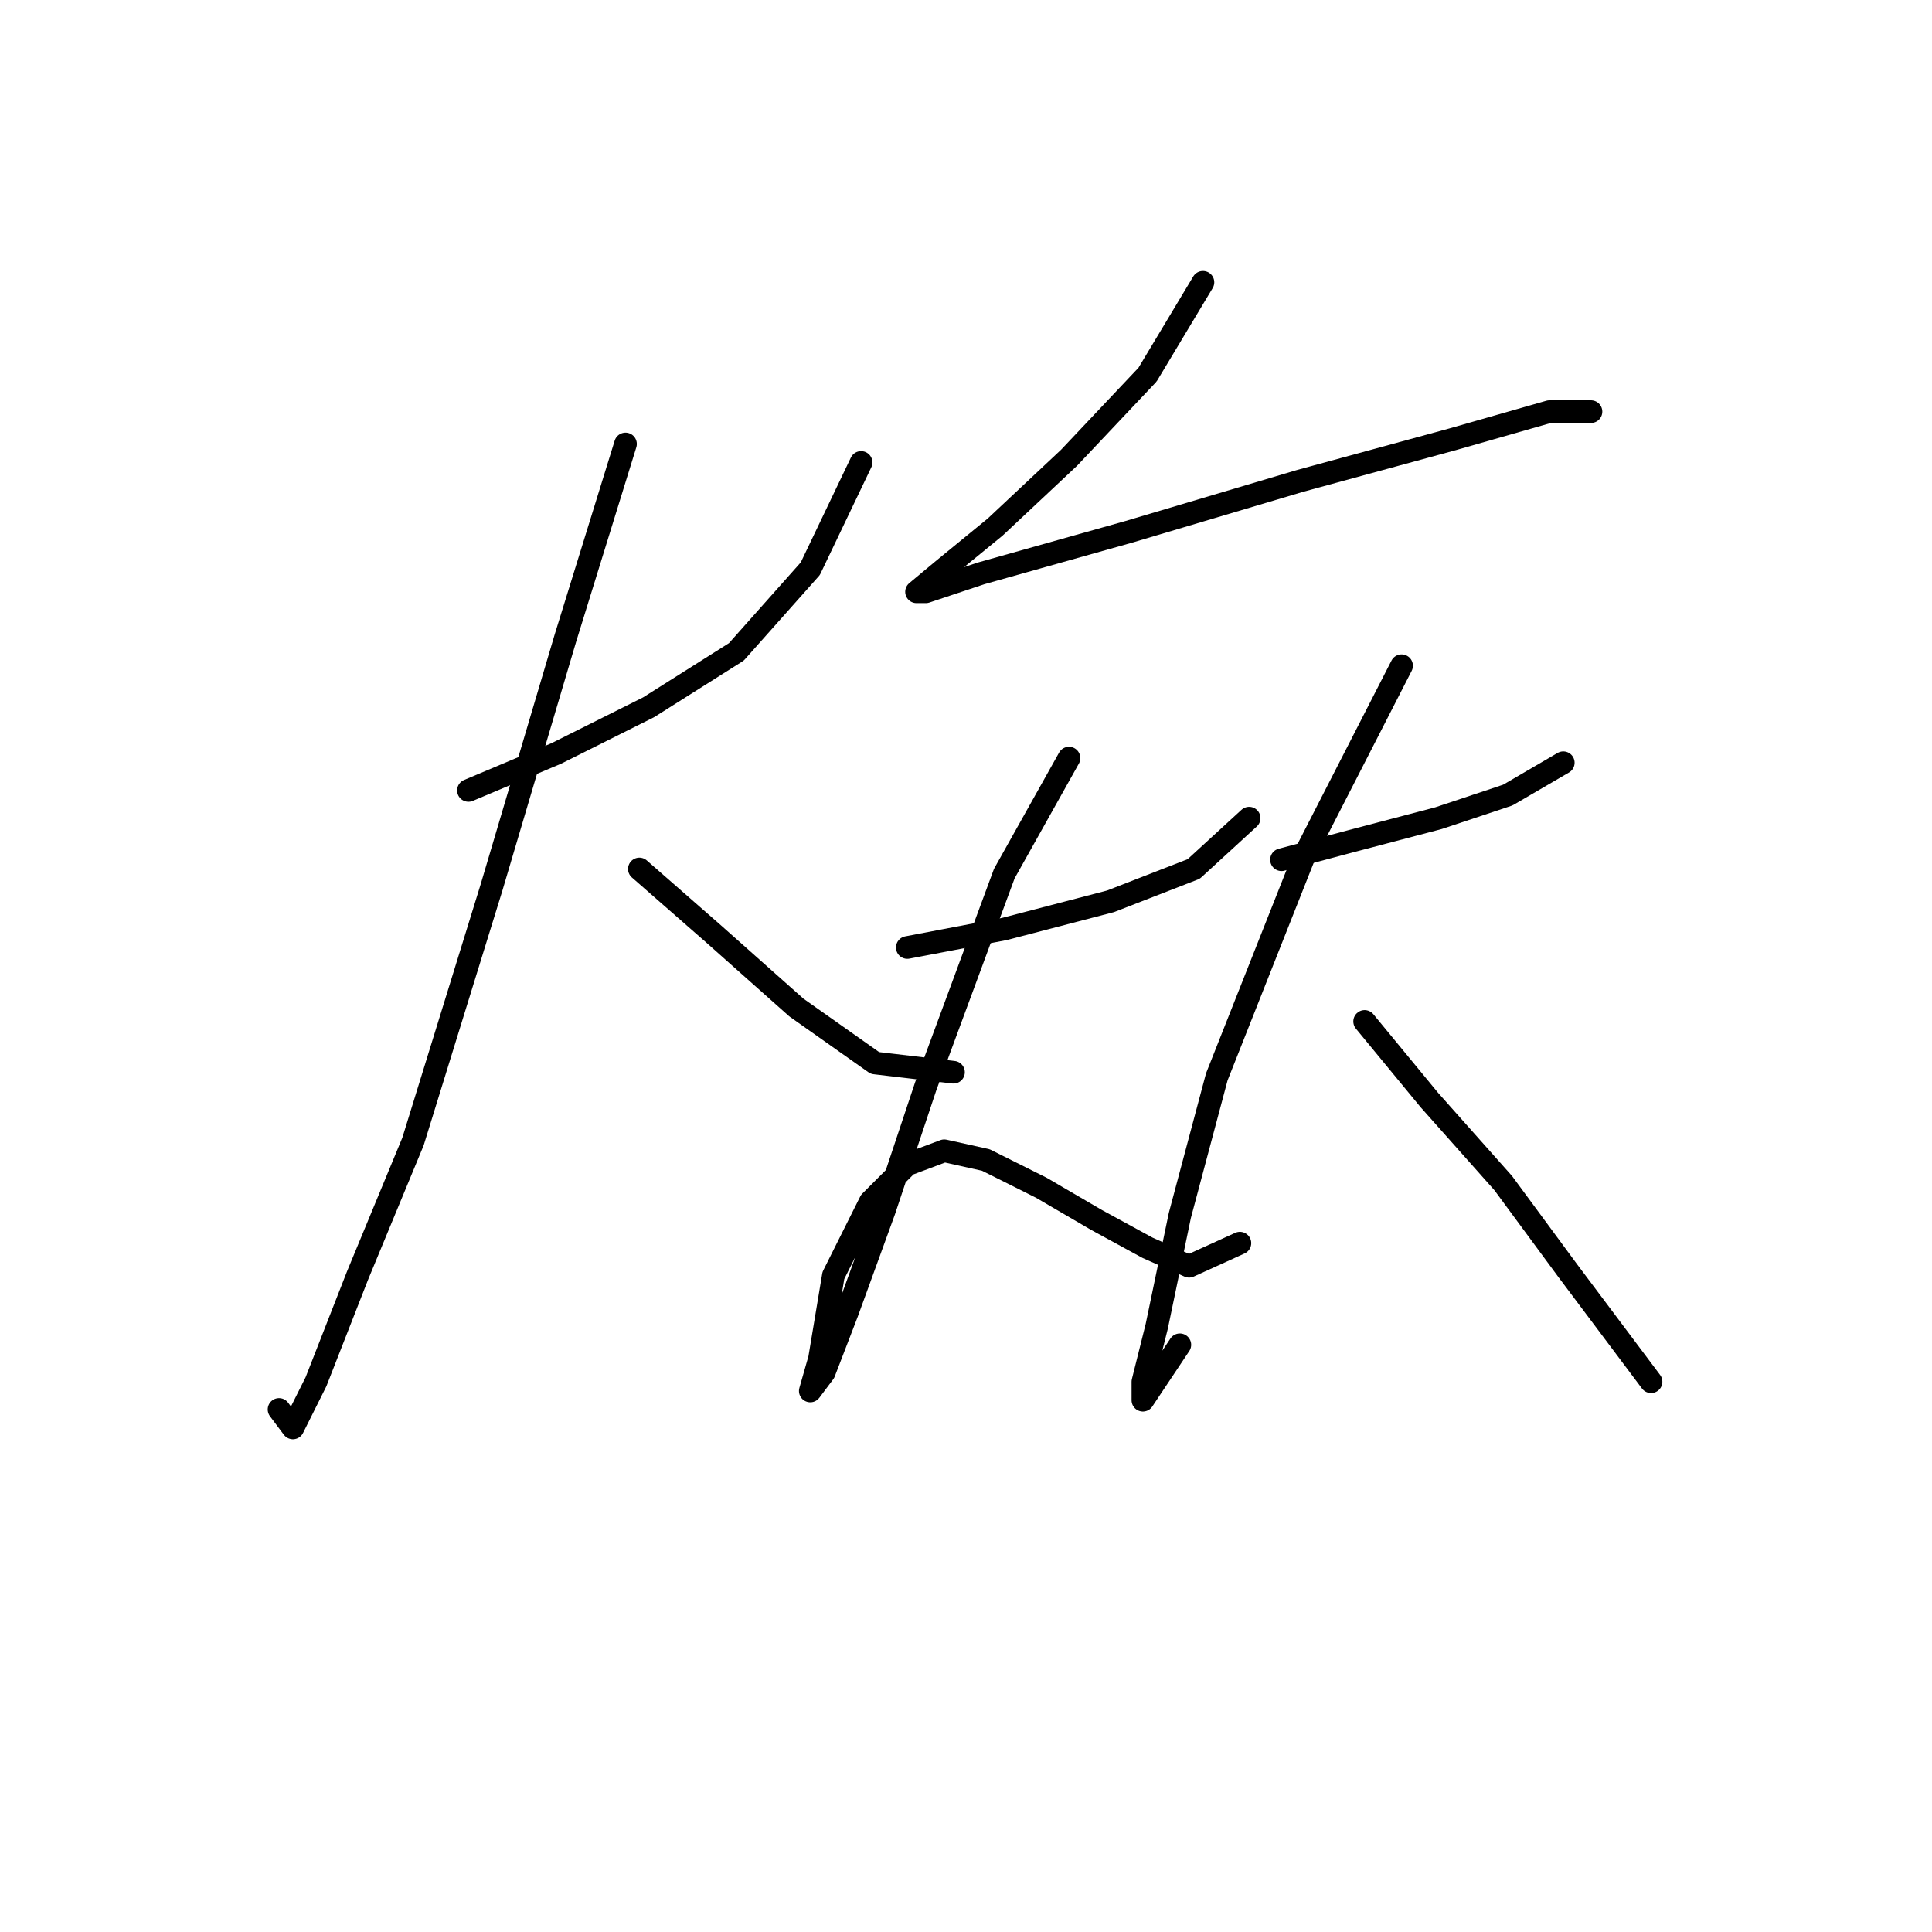 <?xml version="1.0" standalone="no"?>
    <svg width="256" height="256" xmlns="http://www.w3.org/2000/svg" version="1.1">
    <polyline stroke="black" stroke-width="3" stroke-linecap="round" fill="transparent" stroke-linejoin="round" points="62.071 104.737 73.701 99.84 85.943 93.719 97.573 86.374 107.367 75.356 114.1 61.277 114.1 61.277 " />
        <polyline stroke="black" stroke-width="3" stroke-linecap="round" fill="transparent" stroke-linejoin="round" points="82.883 58.829 74.925 84.537 65.131 117.591 54.726 151.258 47.38 169.009 41.871 183.088 38.811 189.209 36.974 186.76 36.974 186.76 " />
        <polyline stroke="black" stroke-width="3" stroke-linecap="round" fill="transparent" stroke-linejoin="round" points="84.719 115.143 94.513 123.713 105.531 133.506 115.937 140.852 126.343 142.076 126.343 142.076 " />
        <polyline stroke="black" stroke-width="3" stroke-linecap="round" fill="transparent" stroke-linejoin="round" points="159.397 37.405 152.052 49.647 141.646 60.665 131.852 69.847 125.119 75.356 121.446 78.416 122.67 78.416 130.015 75.968 149.603 70.459 172.251 63.726 192.451 58.216 205.305 54.544 210.814 54.544 210.814 54.544 " />
        <polyline stroke="black" stroke-width="3" stroke-linecap="round" fill="transparent" stroke-linejoin="round" points="120.222 125.549 133.076 123.1 147.155 119.428 158.173 115.143 165.518 108.41 165.518 108.41 " />
        <polyline stroke="black" stroke-width="3" stroke-linecap="round" fill="transparent" stroke-linejoin="round" points="141.646 100.452 133.076 115.755 122.67 143.912 117.161 160.439 112.264 173.906 109.204 181.863 107.367 184.312 108.591 180.027 110.428 169.009 115.325 159.215 120.222 154.318 125.119 152.482 130.628 153.706 137.973 157.379 145.318 161.664 152.052 165.336 157.561 167.785 164.294 164.724 164.294 164.724 " />
        <polyline stroke="black" stroke-width="3" stroke-linecap="round" fill="transparent" stroke-linejoin="round" points="169.803 113.919 178.984 111.47 190.615 108.41 199.796 105.349 207.142 101.064 207.142 101.064 " />
        <polyline stroke="black" stroke-width="3" stroke-linecap="round" fill="transparent" stroke-linejoin="round" points="185.718 88.21 172.863 113.307 161.233 142.688 156.336 161.052 153.276 175.742 151.439 183.088 151.439 185.536 156.336 178.191 156.336 178.191 " />
        <polyline stroke="black" stroke-width="3" stroke-linecap="round" fill="transparent" stroke-linejoin="round" points="180.821 135.343 189.39 145.749 199.184 156.767 207.754 168.397 218.772 183.088 218.772 183.088 " />
        </svg>